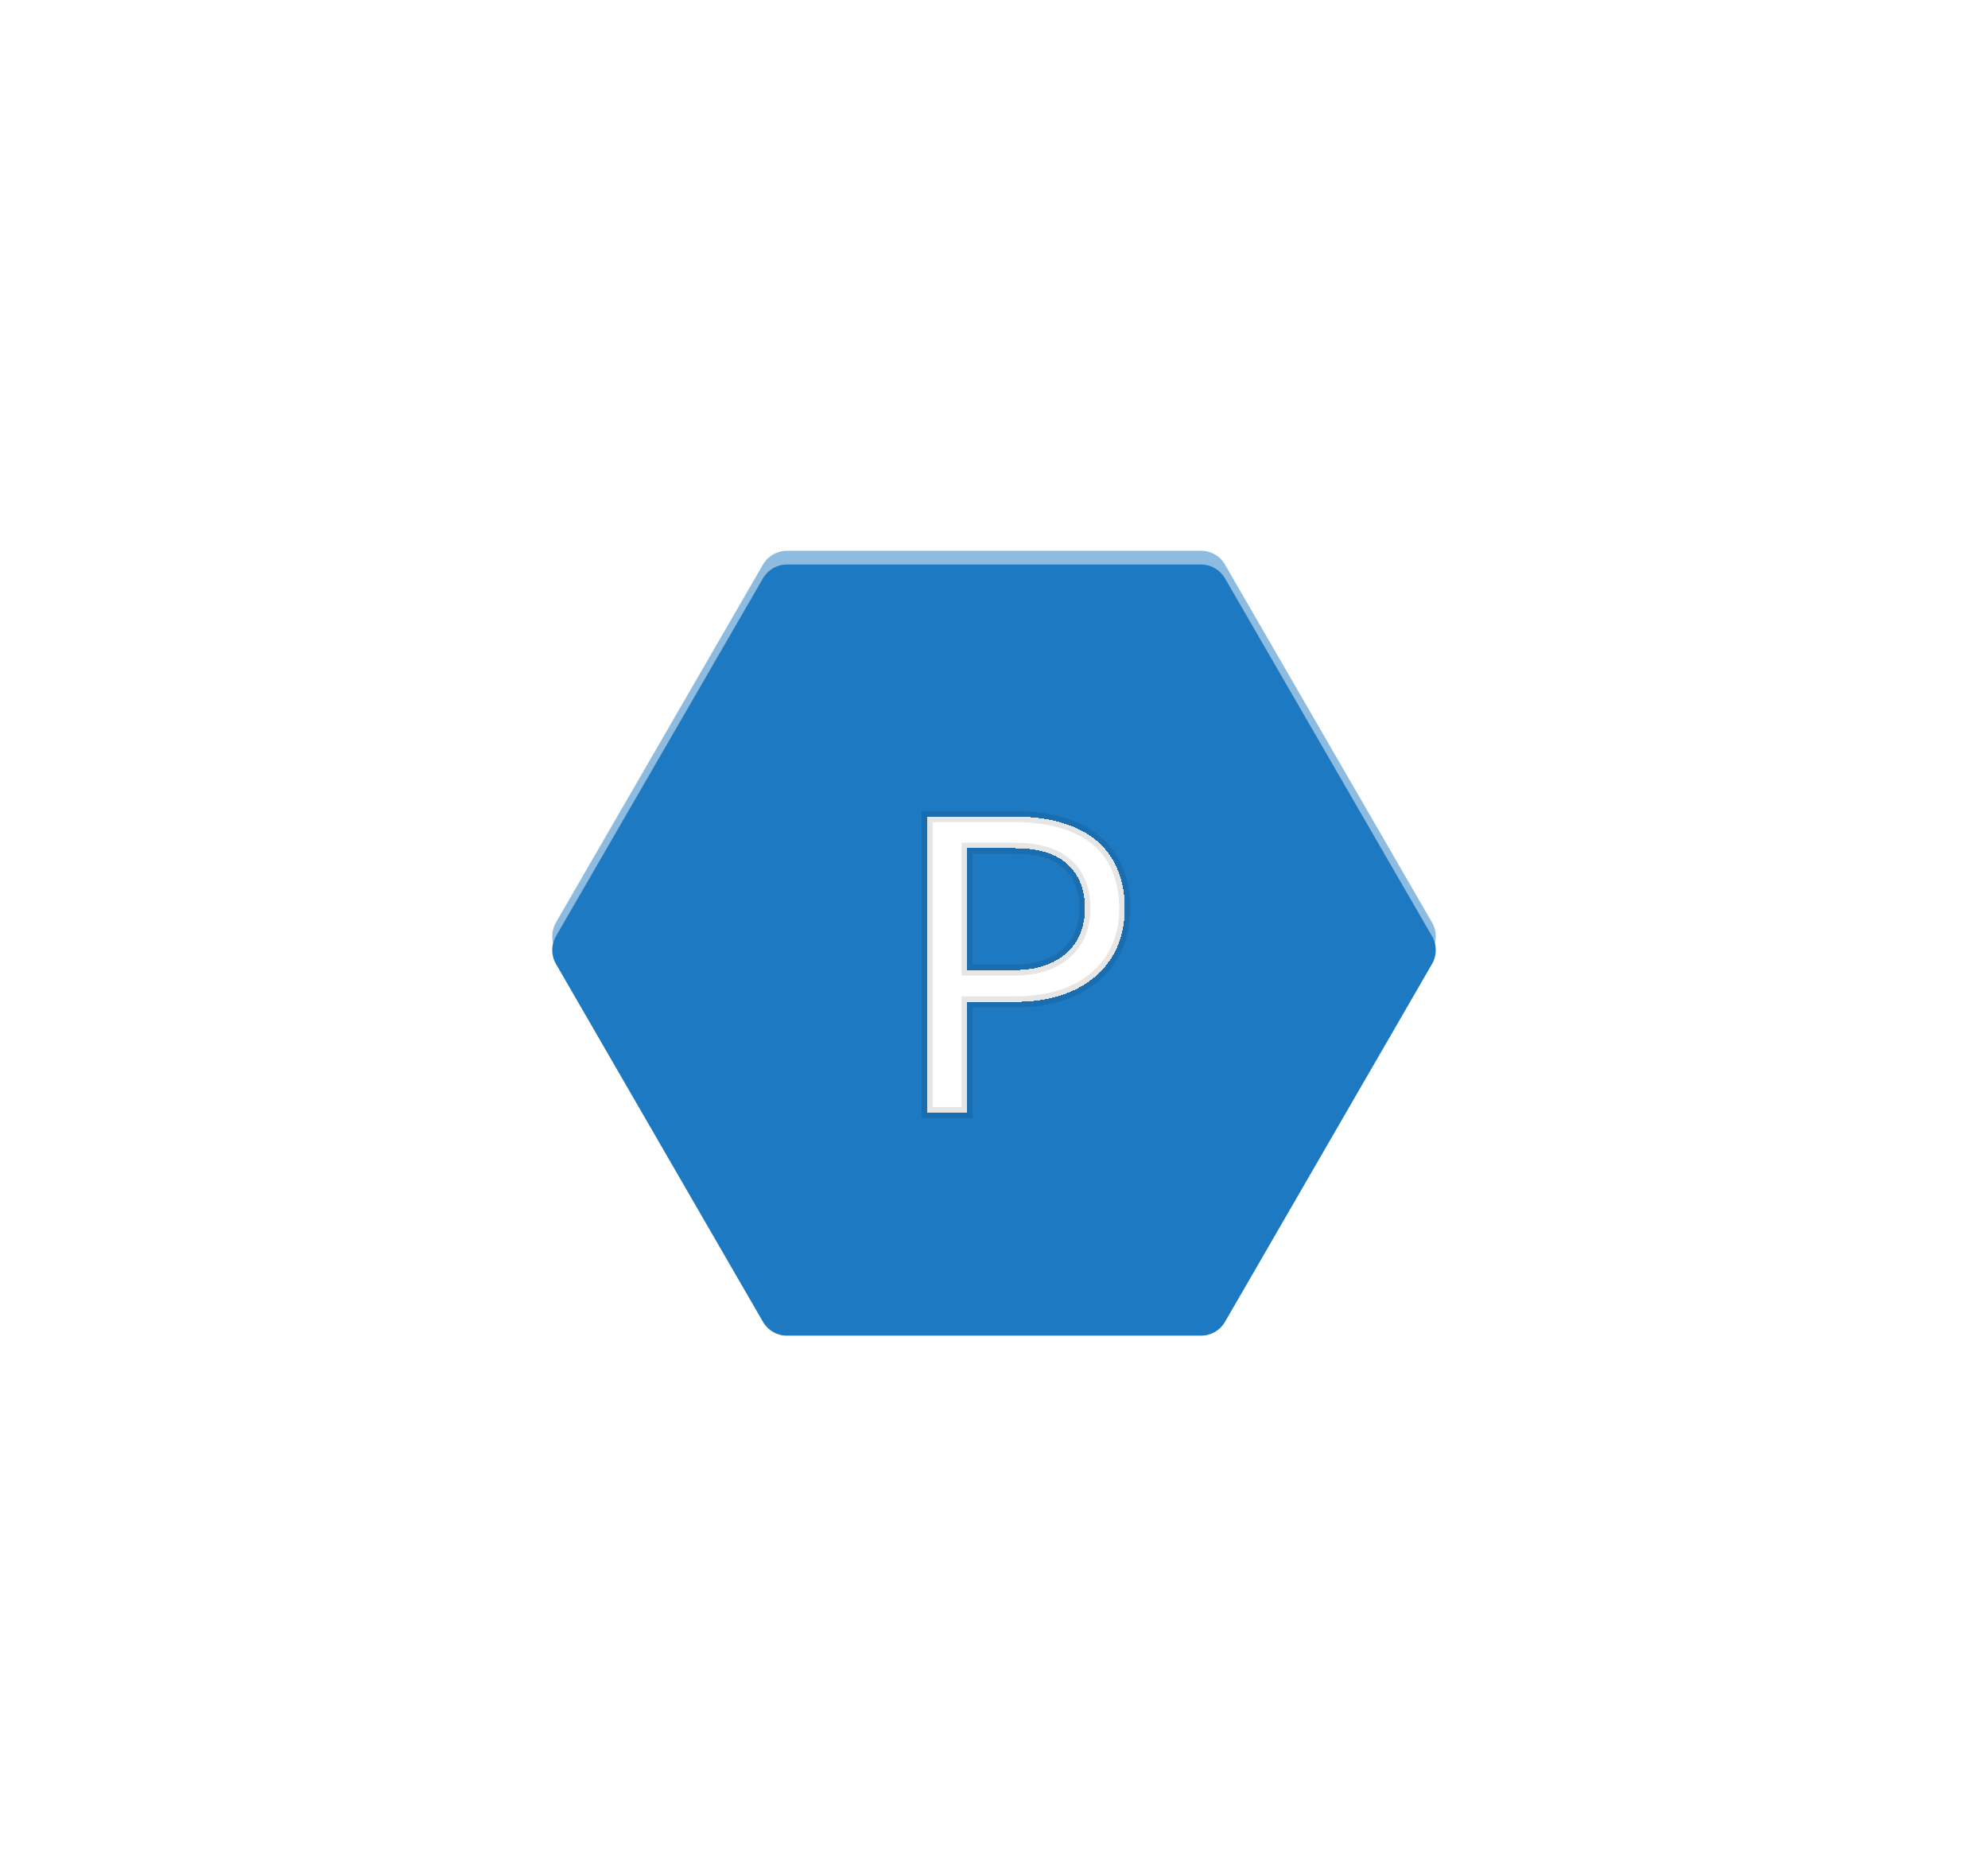 <svg width="722" height="680" viewBox="0 0 722 680" fill="none" xmlns="http://www.w3.org/2000/svg">
<g opacity="0.5" filter="url(#filter0_f_262_6)">
<path d="M444.883 204.992C443.095 201.902 439.796 200 436.227 200H285.762C282.192 200 278.893 201.903 277.106 204.992L201.897 334.987C200.105 338.085 200.105 341.904 201.897 345.002L277.106 475.008C278.893 478.097 282.192 480 285.762 480H436.227C439.796 480 443.095 478.098 444.882 475.008L520.102 345.002C521.895 341.904 521.895 338.084 520.102 334.986L444.883 204.992Z" fill="#1D79C2"/>
</g>
<g filter="url(#filter1_di_262_6)">
<path d="M444.883 204.992C443.095 201.902 439.796 200 436.227 200H285.762C282.192 200 278.893 201.903 277.106 204.992L201.897 334.987C200.105 338.085 200.105 341.904 201.897 345.002L277.106 475.008C278.893 478.097 282.192 480 285.762 480H436.227C439.796 480 443.095 478.098 444.882 475.008L520.102 345.002C521.895 341.904 521.895 338.084 520.102 334.986L444.883 204.992Z" fill="#1D79C2"/>
</g>
<g filter="url(#filter2_di_262_6)">
<path d="M368.45 344.25C372.6 344.25 376.25 343.7 379.4 342.6C382.6 341.5 385.275 339.975 387.425 338.025C389.625 336.025 391.275 333.65 392.375 330.9C393.475 328.15 394.025 325.125 394.025 321.825C394.025 314.975 391.9 309.625 387.65 305.775C383.45 301.925 377.05 300 368.45 300H351.2V344.25H368.45ZM368.45 288.525C375.25 288.525 381.15 289.325 386.15 290.925C391.2 292.475 395.375 294.7 398.675 297.6C401.975 300.5 404.425 304 406.025 308.1C407.675 312.2 408.5 316.775 408.5 321.825C408.5 326.825 407.625 331.4 405.875 335.55C404.125 339.7 401.55 343.275 398.15 346.275C394.8 349.275 390.625 351.625 385.625 353.325C380.675 354.975 374.95 355.8 368.45 355.8H351.2V396H336.725V288.525H368.45Z" fill="white" shape-rendering="crispEdges"/>
<path d="M379.4 342.6L378.75 340.709L378.741 340.712L379.4 342.6ZM387.425 338.025L388.769 339.506L388.77 339.505L387.425 338.025ZM392.375 330.9L394.232 331.643L392.375 330.9ZM387.65 305.775L386.299 307.249L386.307 307.257L387.65 305.775ZM351.2 300V298H349.2V300H351.2ZM351.2 344.25H349.2V346.25H351.2V344.25ZM386.15 290.925L385.54 292.83L385.552 292.833L385.563 292.837L386.15 290.925ZM398.675 297.6L397.355 299.102L398.675 297.6ZM406.025 308.1L404.162 308.827L404.166 308.837L404.17 308.847L406.025 308.1ZM405.875 335.55L404.032 334.773L405.875 335.55ZM398.15 346.275L396.827 344.775L396.821 344.78L396.816 344.785L398.15 346.275ZM385.625 353.325L386.257 355.222L386.269 355.219L385.625 353.325ZM351.2 355.8V353.8H349.2V355.8H351.2ZM351.2 396V398H353.2V396H351.2ZM336.725 396H334.725V398H336.725V396ZM336.725 288.525V286.525H334.725V288.525H336.725ZM368.45 346.25C372.772 346.25 376.653 345.678 380.059 344.488L378.741 340.712C375.847 341.722 372.428 342.25 368.45 342.25V346.25ZM380.05 344.491C383.465 343.318 386.387 341.666 388.769 339.506L386.081 336.544C384.163 338.284 381.735 339.682 378.75 340.709L380.05 344.491ZM388.77 339.505C391.194 337.302 393.019 334.675 394.232 331.643L390.518 330.157C389.531 332.625 388.056 334.748 386.08 336.545L388.77 339.505ZM394.232 331.643C395.437 328.631 396.025 325.35 396.025 321.825H392.025C392.025 324.9 391.513 327.669 390.518 330.157L394.232 331.643ZM396.025 321.825C396.025 314.53 393.742 308.595 388.993 304.293L386.307 307.257C390.058 310.655 392.025 315.42 392.025 321.825H396.025ZM389.001 304.301C384.283 299.976 377.302 298 368.45 298V302C376.798 302 382.617 303.874 386.299 307.249L389.001 304.301ZM368.45 298H351.2V302H368.45V298ZM349.2 300V344.25H353.2V300H349.2ZM351.2 346.25H368.45V342.25H351.2V346.25ZM368.45 290.525C375.101 290.525 380.786 291.308 385.54 292.83L386.76 289.02C381.514 287.342 375.399 286.525 368.45 286.525V290.525ZM385.563 292.837C390.396 294.32 394.306 296.423 397.355 299.102L399.995 296.098C396.444 292.977 392.004 290.63 386.737 289.013L385.563 292.837ZM397.355 299.102C400.414 301.791 402.678 305.025 404.162 308.827L407.888 307.373C406.172 302.975 403.536 299.209 399.995 296.098L397.355 299.102ZM404.17 308.847C405.711 312.678 406.5 316.995 406.5 321.825H410.5C410.5 316.555 409.639 311.722 407.88 307.353L404.17 308.847ZM406.5 321.825C406.5 326.588 405.668 330.895 404.032 334.773L407.718 336.327C409.582 331.905 410.5 327.062 410.5 321.825H406.5ZM404.032 334.773C402.4 338.644 400.003 341.973 396.827 344.775L399.473 347.775C403.097 344.577 405.85 340.756 407.718 336.327L404.032 334.773ZM396.816 344.785C393.698 347.577 389.77 349.803 384.981 351.431L386.269 355.219C391.48 353.447 395.902 350.973 399.484 347.765L396.816 344.785ZM384.993 351.428C380.289 352.995 374.786 353.8 368.45 353.8V357.8C375.114 357.8 381.061 356.955 386.257 355.222L384.993 351.428ZM368.45 353.8H351.2V357.8H368.45V353.8ZM349.2 355.8V396H353.2V355.8H349.2ZM351.2 394H336.725V398H351.2V394ZM338.725 396V288.525H334.725V396H338.725ZM336.725 290.525H368.45V286.525H336.725V290.525Z" fill="black" fill-opacity="0.1"/>
</g>
<defs>
<filter id="filter0_f_262_6" x="0.553" y="0" width="720.894" height="680" filterUnits="userSpaceOnUse" color-interpolation-filters="sRGB">
<feFlood flood-opacity="0" result="BackgroundImageFix"/>
<feBlend mode="normal" in="SourceGraphic" in2="BackgroundImageFix" result="shape"/>
<feGaussianBlur stdDeviation="100" result="effect1_foregroundBlur_262_6"/>
</filter>
<filter id="filter1_di_262_6" x="185.553" y="190" width="360.894" height="320" filterUnits="userSpaceOnUse" color-interpolation-filters="sRGB">
<feFlood flood-opacity="0" result="BackgroundImageFix"/>
<feColorMatrix in="SourceAlpha" type="matrix" values="0 0 0 0 0 0 0 0 0 0 0 0 0 0 0 0 0 0 127 0" result="hardAlpha"/>
<feOffset dx="5" dy="10"/>
<feGaussianBlur stdDeviation="10"/>
<feComposite in2="hardAlpha" operator="out"/>
<feColorMatrix type="matrix" values="0 0 0 0 0 0 0 0 0 0 0 0 0 0 0 0 0 0 0.25 0"/>
<feBlend mode="normal" in2="BackgroundImageFix" result="effect1_dropShadow_262_6"/>
<feBlend mode="normal" in="SourceGraphic" in2="effect1_dropShadow_262_6" result="shape"/>
<feColorMatrix in="SourceAlpha" type="matrix" values="0 0 0 0 0 0 0 0 0 0 0 0 0 0 0 0 0 0 127 0" result="hardAlpha"/>
<feOffset dx="-5" dy="-5"/>
<feGaussianBlur stdDeviation="5"/>
<feComposite in2="hardAlpha" operator="arithmetic" k2="-1" k3="1"/>
<feColorMatrix type="matrix" values="0 0 0 0 0 0 0 0 0 0 0 0 0 0 0 0 0 0 0.25 0"/>
<feBlend mode="normal" in2="shape" result="effect2_innerShadow_262_6"/>
</filter>
<filter id="filter2_di_262_6" x="266.725" y="222.525" width="211.775" height="247.475" filterUnits="userSpaceOnUse" color-interpolation-filters="sRGB">
<feFlood flood-opacity="0" result="BackgroundImageFix"/>
<feColorMatrix in="SourceAlpha" type="matrix" values="0 0 0 0 0 0 0 0 0 0 0 0 0 0 0 0 0 0 127 0" result="hardAlpha"/>
<feOffset dy="4"/>
<feGaussianBlur stdDeviation="35"/>
<feComposite in2="hardAlpha" operator="out"/>
<feColorMatrix type="matrix" values="0 0 0 0 0 0 0 0 0 0 0 0 0 0 0 0 0 0 0.25 0"/>
<feBlend mode="normal" in2="BackgroundImageFix" result="effect1_dropShadow_262_6"/>
<feBlend mode="normal" in="SourceGraphic" in2="effect1_dropShadow_262_6" result="shape"/>
<feColorMatrix in="SourceAlpha" type="matrix" values="0 0 0 0 0 0 0 0 0 0 0 0 0 0 0 0 0 0 127 0" result="hardAlpha"/>
<feOffset dy="4"/>
<feGaussianBlur stdDeviation="5"/>
<feComposite in2="hardAlpha" operator="arithmetic" k2="-1" k3="1"/>
<feColorMatrix type="matrix" values="0 0 0 0 0 0 0 0 0 0 0 0 0 0 0 0 0 0 0.25 0"/>
<feBlend mode="normal" in2="shape" result="effect2_innerShadow_262_6"/>
</filter>
</defs>
</svg>
